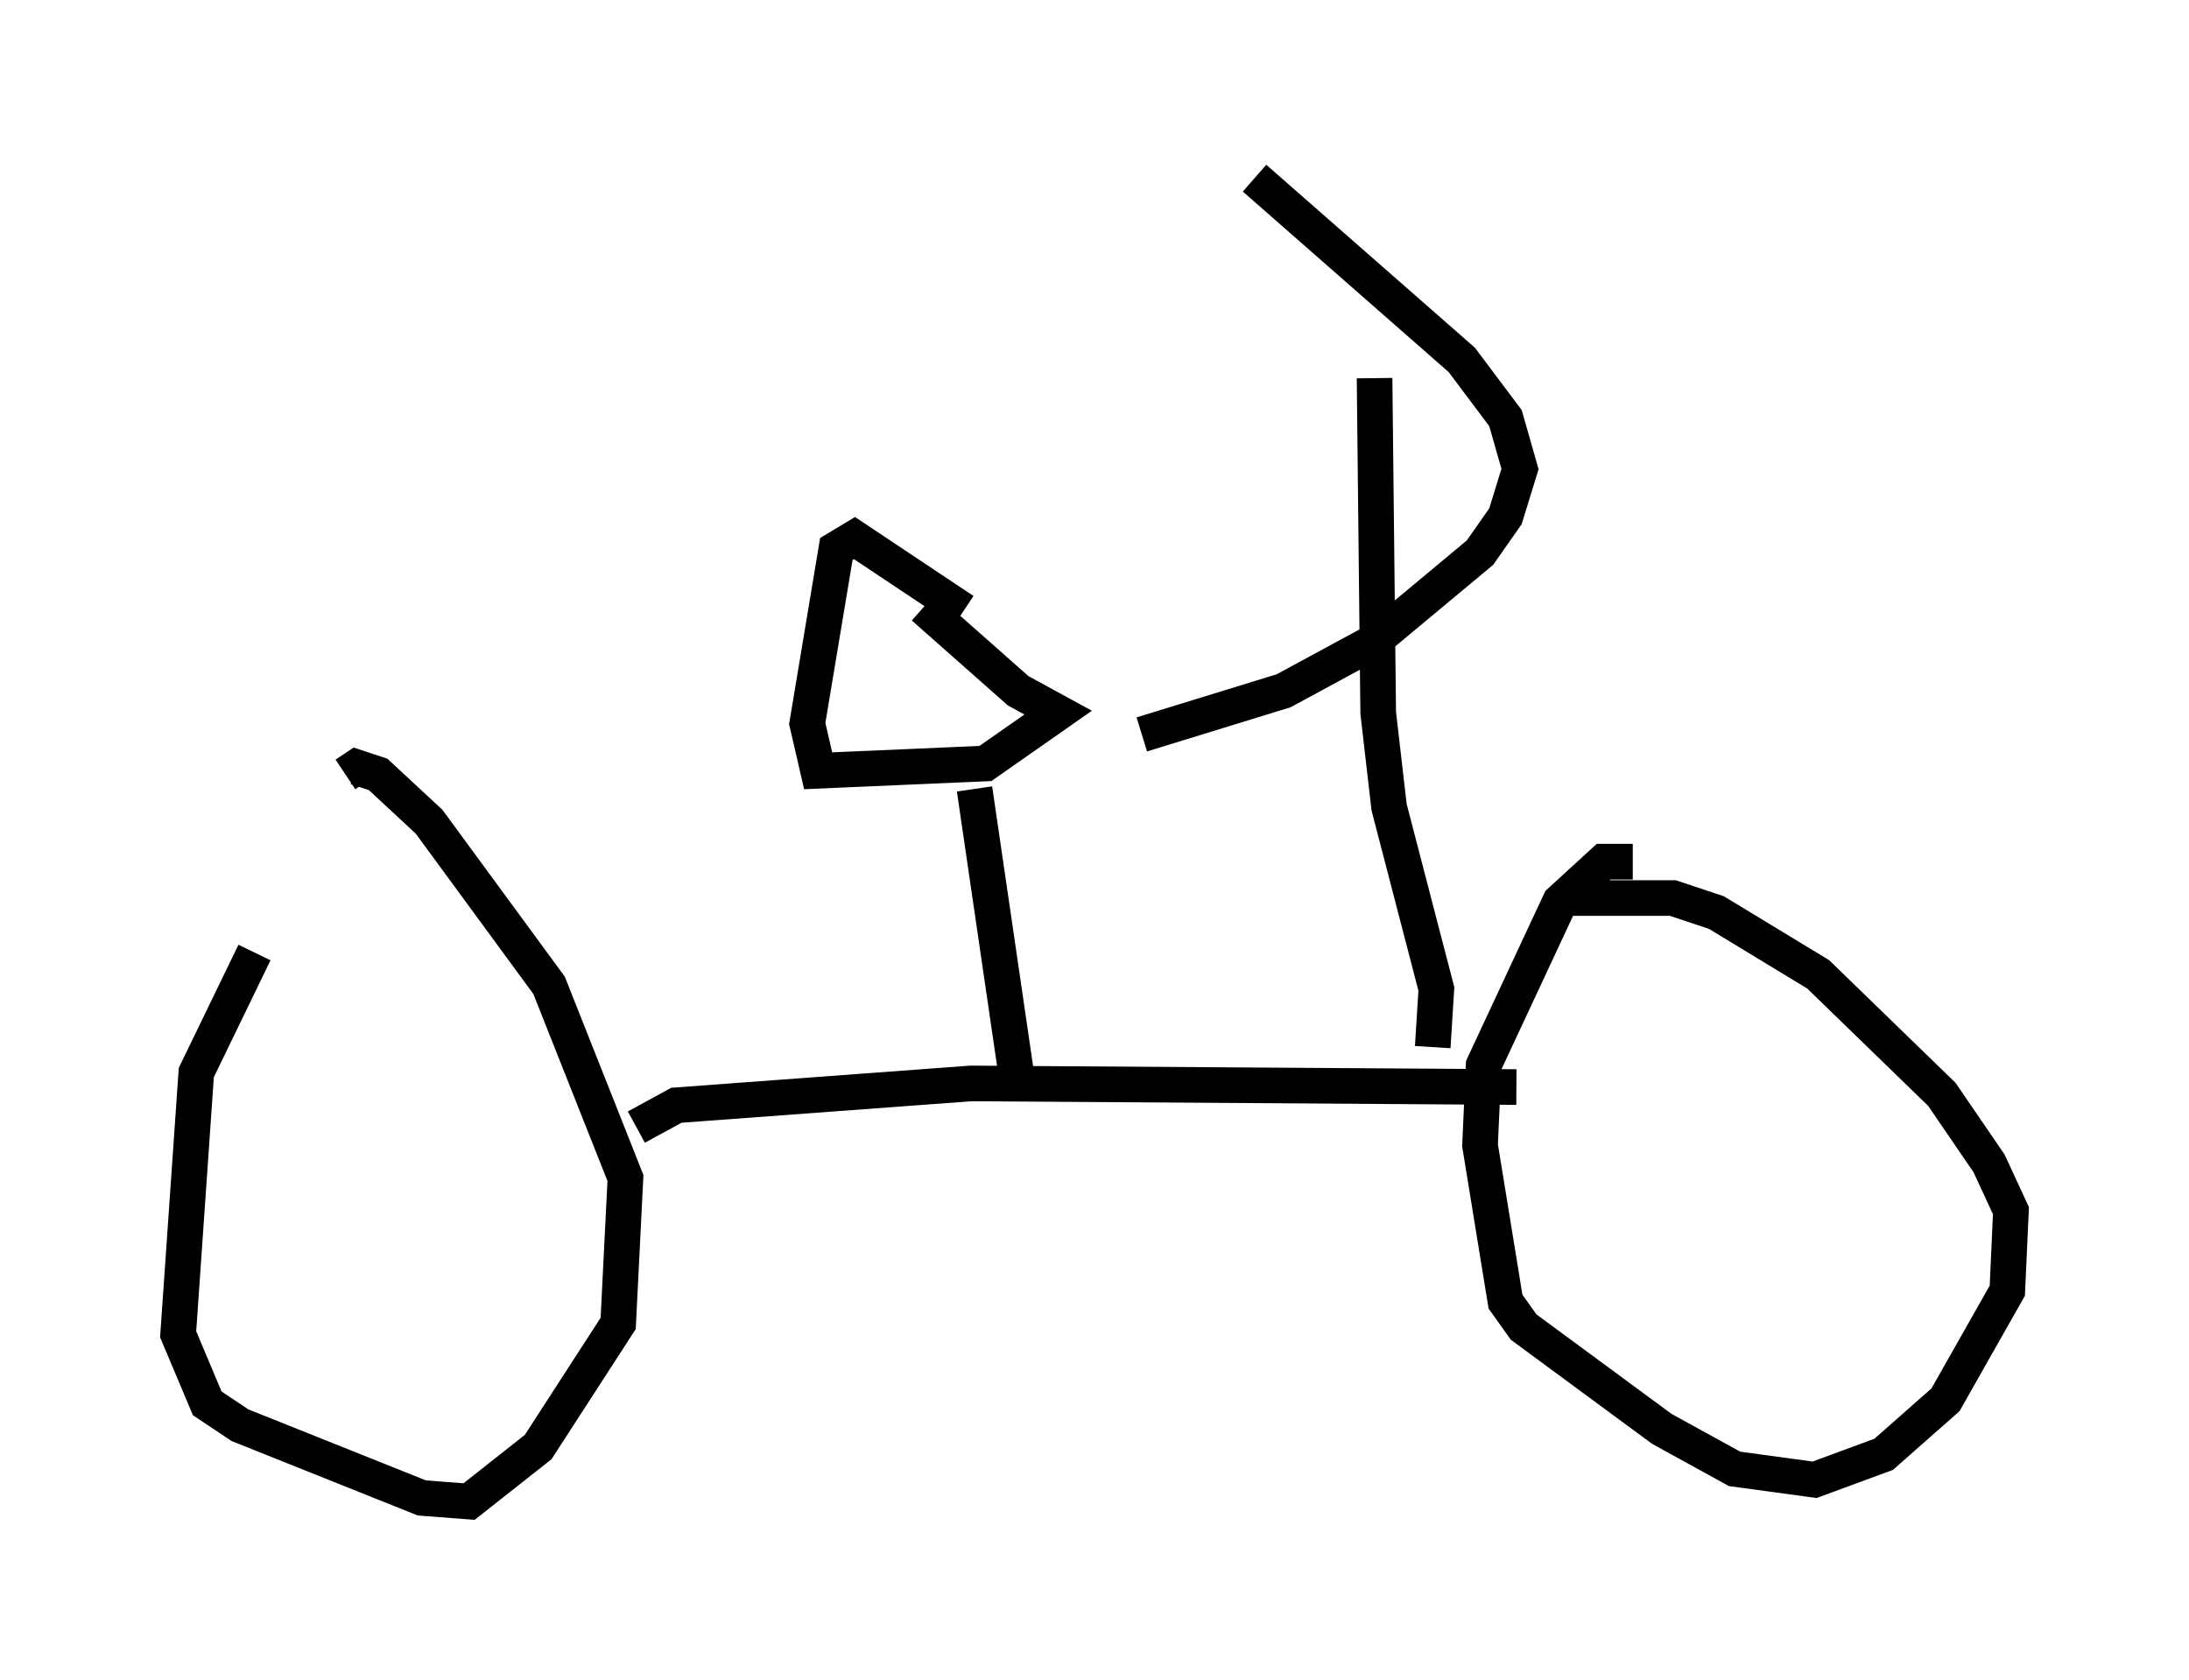 <?xml version="1.0" encoding="utf-8" ?>
<svg baseProfile="full" height="47.159" version="1.1" width="61.451" xmlns="http://www.w3.org/2000/svg" xmlns:ev="http://www.w3.org/2001/xml-events" xmlns:xlink="http://www.w3.org/1999/xlink"><defs /><rect fill="white" height="47.159" width="61.451" x="0" y="0" /><path d="M10.002, 23.988 m-2.858, 2.756 l-1.633, 3.369 -0.51, 7.35 l0.817, 1.94 0.919, 0.613 l5.104, 2.042 1.327, 0.102 l1.94, -1.531 2.246, -3.471 l0.204, -4.083 -2.144, -5.41 l-3.369, -4.594 -1.429, -1.327 l-0.613, -0.204 -0.306, 0.204 m8.167, 9.902 l1.123, -0.613 8.269, -0.613 l15.313, 0.102 m3.267, -6.329 l-0.817, 0.0 -1.225, 1.123 l-2.144, 4.594 -0.102, 2.246 l0.715, 4.39 0.51, 0.715 l3.879, 2.858 2.042, 1.123 l2.246, 0.306 1.94, -0.715 l1.735, -1.531 1.735, -3.063 l0.102, -2.246 -0.613, -1.327 l-1.327, -1.94 -3.471, -3.369 l-2.858, -1.735 -1.225, -0.408 l-3.165, 0.0 m-15.211, 5.308 l-1.225, -8.371 m-1.429, -5.104 l2.654, 2.348 1.123, 0.613 l-2.042, 1.429 -4.696, 0.204 l-0.306, -1.327 0.817, -4.9 l0.51, -0.306 3.063, 2.042 m13.169, 12.25 l0.102, -1.633 -1.327, -5.104 l-0.306, -2.654 -0.102, -9.392 m-3.369, -5.615 l5.819, 5.104 1.225, 1.633 l0.408, 1.429 -0.408, 1.327 l-0.715, 1.021 -3.063, 2.552 l-2.45, 1.327 -3.981, 1.225 " fill="none" stroke="black" stroke-width="1" /></svg>